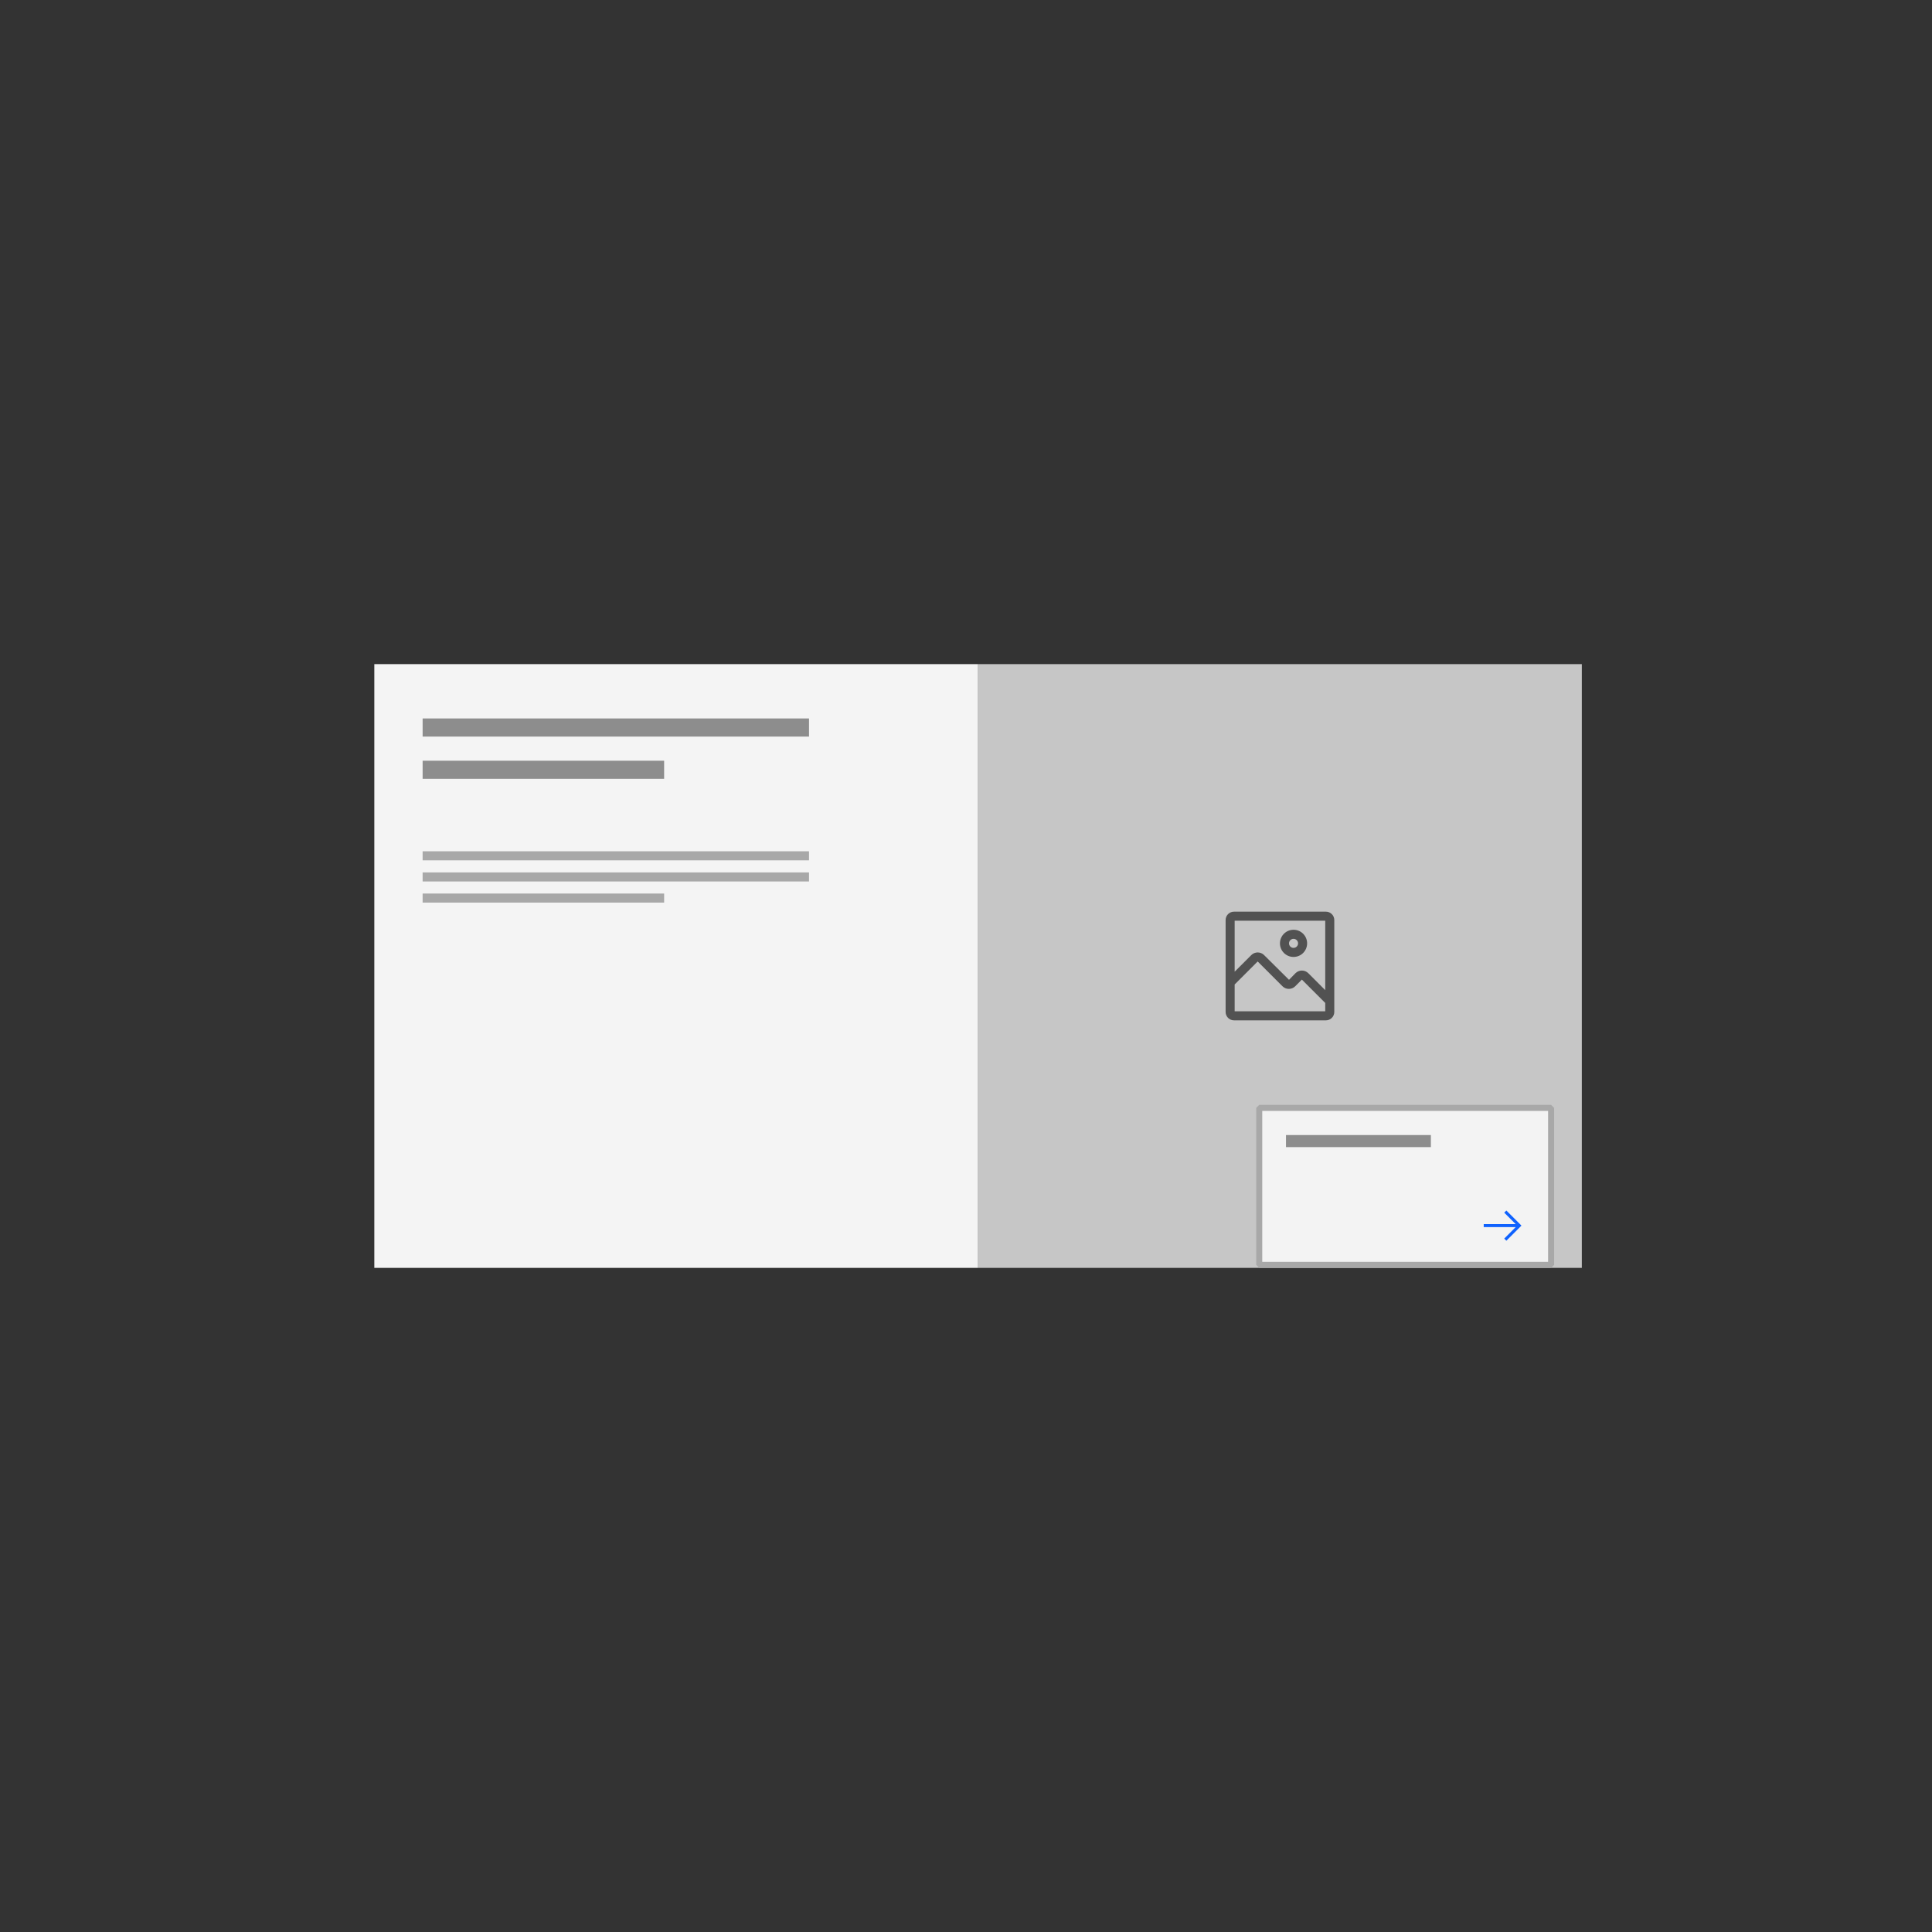 <svg width="320" height="320" viewBox="0 0 320 320" fill="none" xmlns="http://www.w3.org/2000/svg">
  <rect x="0" y="0" width="320" height="320" fill="#333333" stroke="none"/>
  <rect x="162" y="110" width="100" height="100" fill="#C6C6C6" />
  <path fill-rule="evenodd" clip-rule="evenodd"
    d="M214.25 158.5C213.007 158.5 212 157.493 212 156.25C212 155.007 213.007 154 214.25 154C215.493 154 216.5 155.007 216.5 156.25C216.5 156.847 216.263 157.419 215.841 157.841C215.419 158.263 214.847 158.5 214.25 158.5V158.5ZM214.25 155.5C213.836 155.5 213.5 155.836 213.5 156.25C213.5 156.664 213.836 157 214.25 157C214.664 157 215 156.664 215 156.25C215 155.836 214.664 155.5 214.25 155.5ZM219.612 151H204.388C203.621 151 203 151.621 203 152.388V167.612C203 167.98 203.146 168.333 203.406 168.594C203.667 168.854 204.02 169 204.388 169H219.612C219.98 169 220.333 168.854 220.594 168.594C220.854 168.333 221 167.98 221 167.612V152.388C221 151.621 220.379 151 219.612 151ZM219.5 152.5V163.997L216.695 161.192C216.414 160.911 216.032 160.753 215.634 160.753C215.236 160.753 214.854 160.911 214.573 161.192L213.5 162.287L209.375 158.192C209.094 157.911 208.712 157.753 208.314 157.753C207.916 157.753 207.534 157.911 207.253 158.192L204.5 160.945V152.5H219.5ZM204.5 167.5V163.06L208.31 159.25V159.25L212.413 163.352C212.694 163.634 213.076 163.792 213.474 163.792C213.872 163.792 214.254 163.634 214.535 163.352L215.63 162.25V162.25L219.5 166.12V167.5H204.5Z"
    fill="#525252" />
  <mask id="mask0_0_4730" style="mask-type:luminance" maskUnits="userSpaceOnUse" x="203" y="151"
    width="18" height="18">
    <path fill-rule="evenodd" clip-rule="evenodd"
      d="M214.25 158.5C213.007 158.5 212 157.493 212 156.25C212 155.007 213.007 154 214.25 154C215.493 154 216.5 155.007 216.5 156.25C216.5 156.847 216.263 157.419 215.841 157.841C215.419 158.263 214.847 158.5 214.25 158.5V158.5ZM214.25 155.5C213.836 155.5 213.5 155.836 213.5 156.25C213.5 156.664 213.836 157 214.25 157C214.664 157 215 156.664 215 156.25C215 155.836 214.664 155.5 214.25 155.5ZM219.612 151H204.388C203.621 151 203 151.621 203 152.388V167.612C203 167.98 203.146 168.333 203.406 168.594C203.667 168.854 204.02 169 204.388 169H219.612C219.98 169 220.333 168.854 220.594 168.594C220.854 168.333 221 167.98 221 167.612V152.388C221 151.621 220.379 151 219.612 151ZM219.5 152.5V163.997L216.695 161.192C216.414 160.911 216.032 160.753 215.634 160.753C215.236 160.753 214.854 160.911 214.573 161.192L213.5 162.287L209.375 158.192C209.094 157.911 208.712 157.753 208.314 157.753C207.916 157.753 207.534 157.911 207.253 158.192L204.5 160.945V152.5H219.5ZM204.5 167.5V163.06L208.31 159.25V159.25L212.413 163.352C212.694 163.634 213.076 163.792 213.474 163.792C213.872 163.792 214.254 163.634 214.535 163.352L215.63 162.25V162.25L219.5 166.12V167.5H204.5Z"
      fill="white" />
  </mask>
  <g mask="url(#mask0_0_4730)">
</g>
  <rect x="62" y="110" width="100" height="100" fill="#F4F4F4" />
  <rect x="208.569" y="183.5" width="48.345" height="26" fill="#F3F3F3" />
  <rect x="208.569" y="183.5" width="48.345" height="26" stroke="#A8A8A8" stroke-miterlimit="0"
    stroke-linejoin="bevel" />
  <path fill-rule="evenodd" clip-rule="evenodd"
    d="M249.5 200.5L249.148 200.853L251.043 202.75H245.75V203.25H251.043L249.148 205.148L249.5 205.5L252 203L249.5 200.5V200.5Z"
    fill="#0F62FE" />
  <mask id="mask1_0_4730" style="mask-type:luminance" maskUnits="userSpaceOnUse" x="245" y="200"
    width="7" height="6">
    <path fill-rule="evenodd" clip-rule="evenodd"
      d="M249.5 200.5L249.148 200.853L251.043 202.75H245.75V203.25H251.043L249.148 205.148L249.5 205.5L252 203L249.5 200.5V200.5Z"
      fill="white" />
  </mask>
  <g mask="url(#mask1_0_4730)">
</g>
  <rect x="70" y="119" width="64" height="3" fill="#8D8D8D" />
  <rect x="70" y="126" width="40" height="3" fill="#8D8D8D" />
  <rect x="70" y="141" width="64" height="1.5" fill="#A8A8A8" />
  <rect x="70" y="148" width="40" height="1.5" fill="#A8A8A8" />
  <rect x="70" y="144.5" width="64" height="1.5" fill="#A8A8A8" />
  <rect x="213" y="188" width="24" height="2" fill="#8D8D8D" />
</svg>